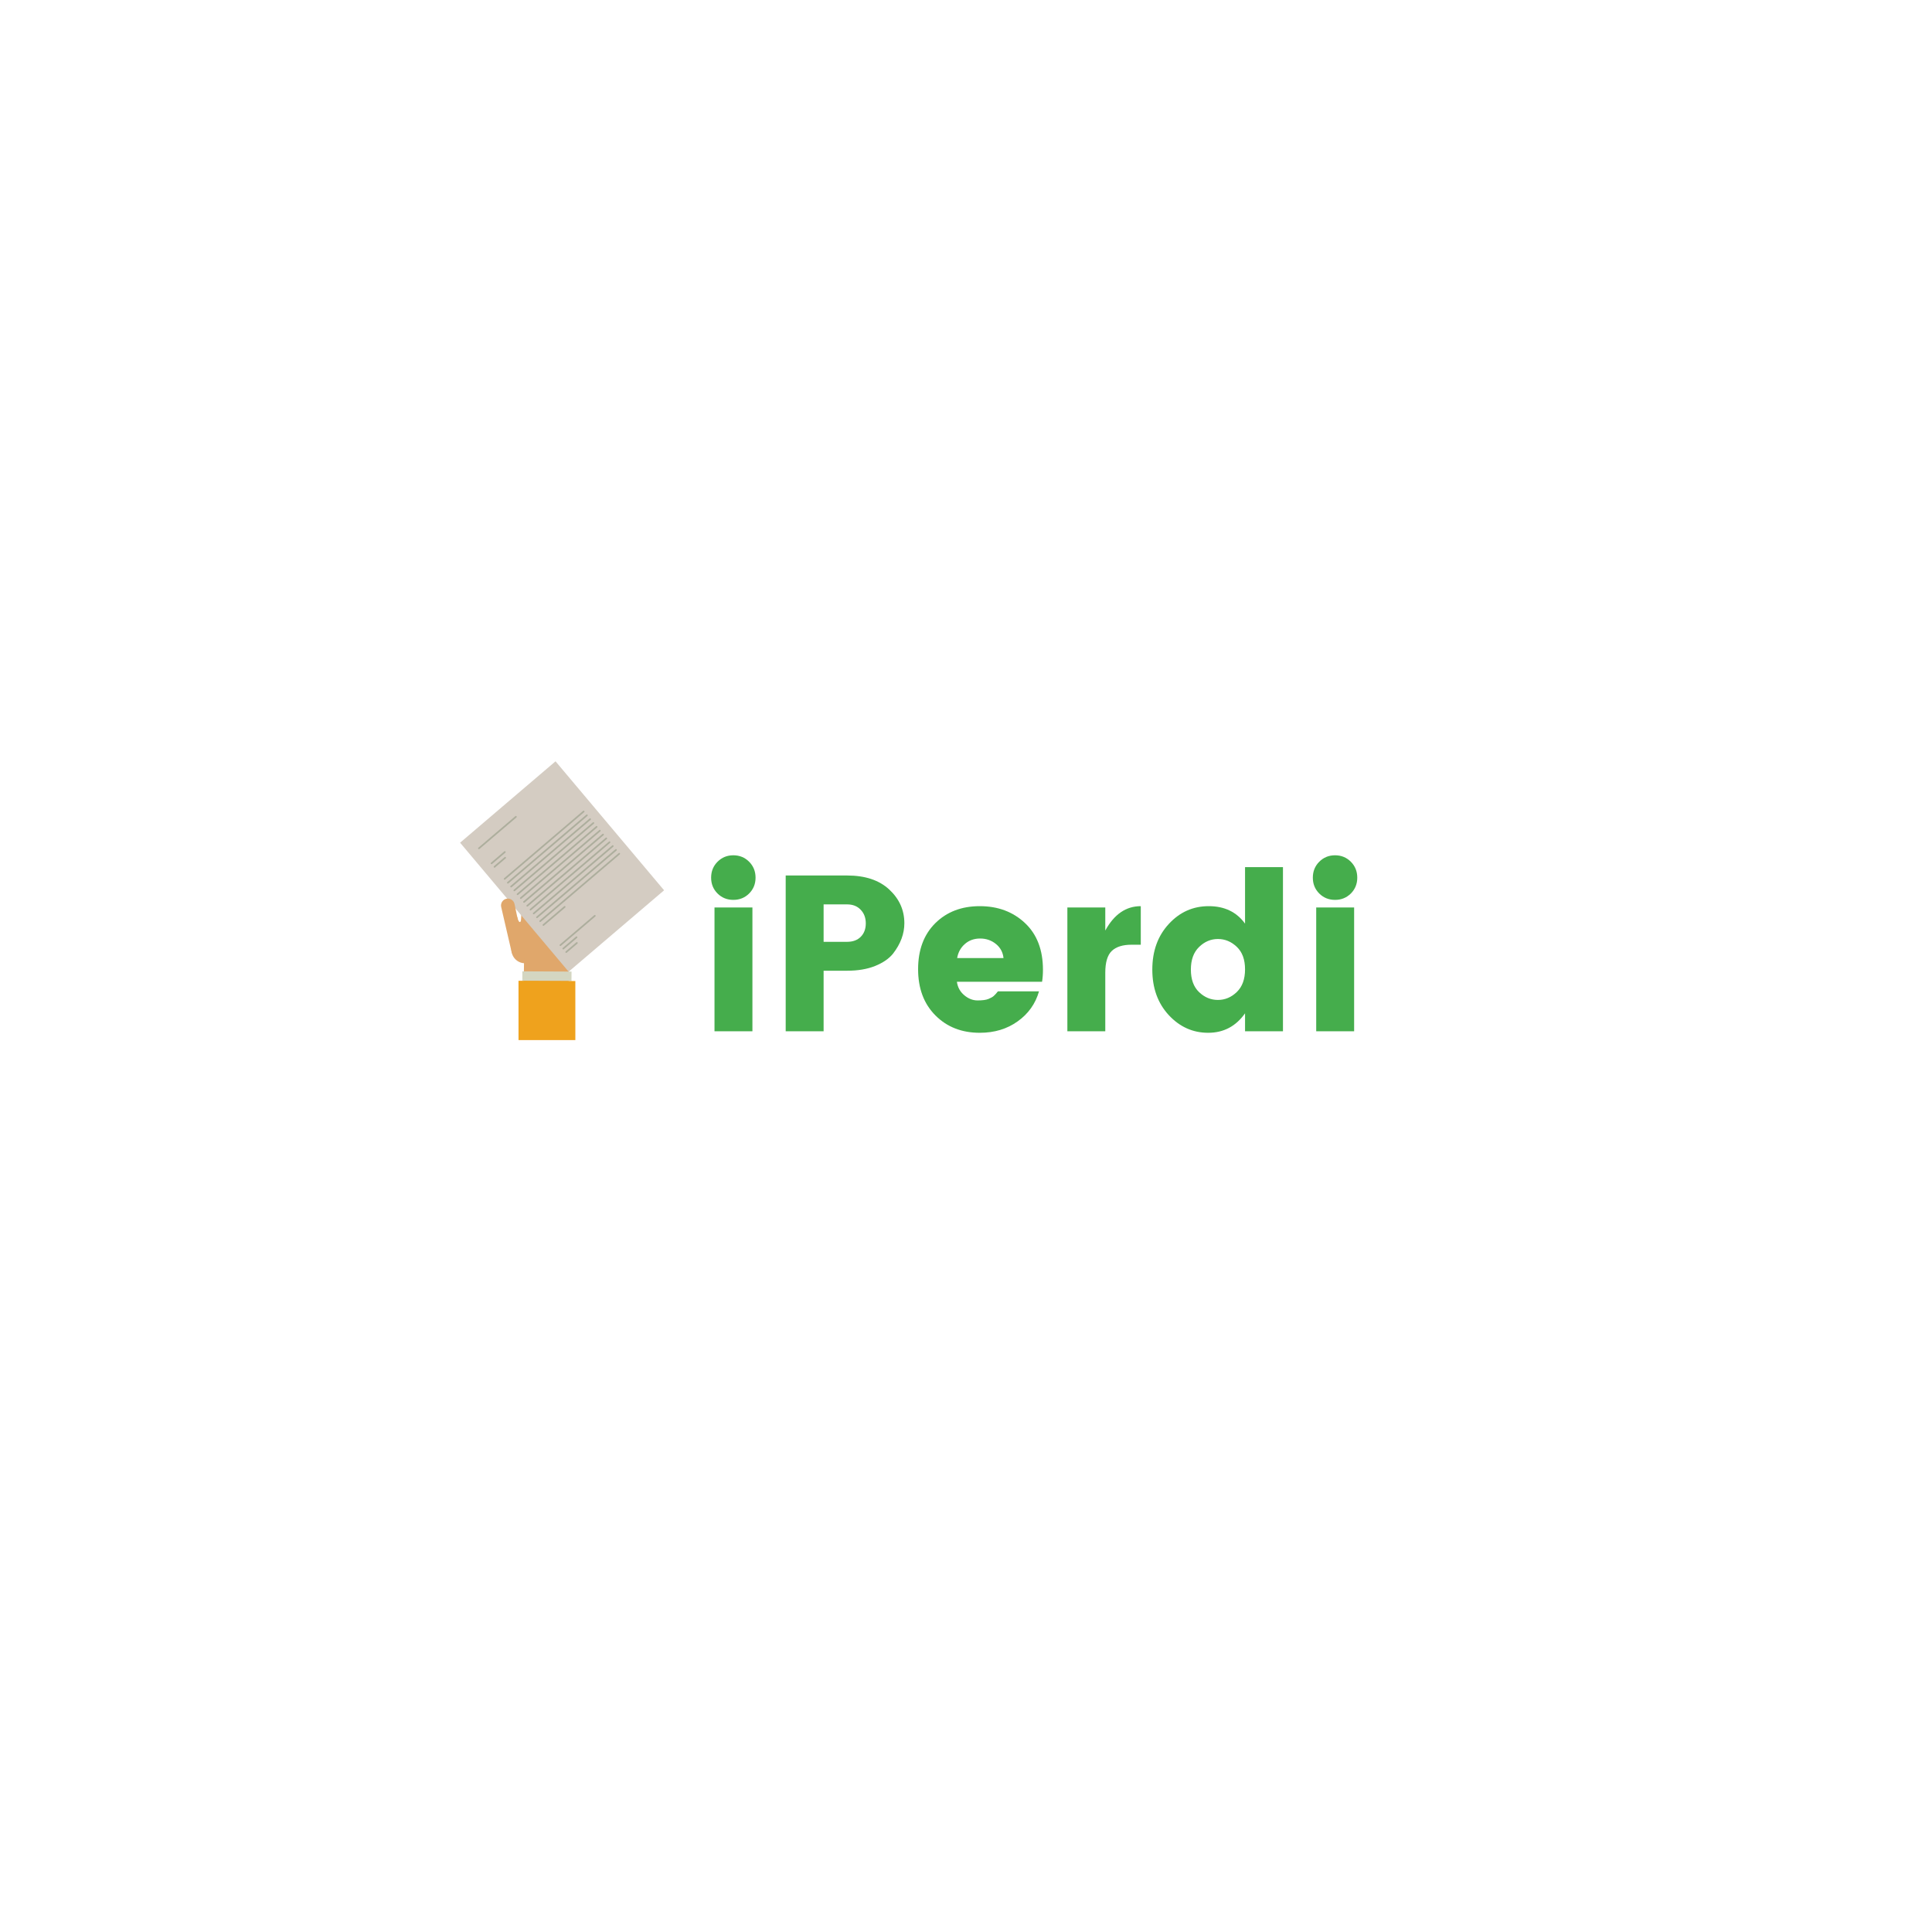 <?xml version="1.0" encoding="UTF-8"?>
<svg xmlns="http://www.w3.org/2000/svg" xmlns:xlink="http://www.w3.org/1999/xlink" width="375pt" height="375pt" viewBox="0 0 375 375" version="1.2">
<defs>
<g>
<symbol overflow="visible" id="glyph0-0">
<path style="stroke:none;" d="M 10.375 -26.906 L 10.375 -3.266 L 22.219 -3.266 L 22.219 -26.906 Z M 6.891 0 L 6.891 -30.188 L 25.672 -30.188 L 25.672 0 Z M 6.891 0 "/>
</symbol>
<symbol overflow="visible" id="glyph0-1">
<path style="stroke:none;" d="M 9.953 -26.734 C 9.117 -25.91 8.098 -25.5 6.891 -25.5 C 5.68 -25.5 4.66 -25.91 3.828 -26.734 C 2.992 -27.566 2.578 -28.594 2.578 -29.812 C 2.578 -31.039 2.992 -32.07 3.828 -32.906 C 4.66 -33.738 5.68 -34.156 6.891 -34.156 C 8.098 -34.156 9.117 -33.738 9.953 -32.906 C 10.785 -32.07 11.203 -31.039 11.203 -29.812 C 11.203 -28.594 10.785 -27.566 9.953 -26.734 Z M 3.234 0 L 3.234 -24.031 L 10.594 -24.031 L 10.594 0 Z M 3.234 0 "/>
</symbol>
<symbol overflow="visible" id="glyph0-2">
<path style="stroke:none;" d="M 26.266 -20.969 C 26.266 -18.926 25.535 -16.961 24.078 -15.078 C 23.297 -14.098 22.133 -13.297 20.594 -12.672 C 19.062 -12.055 17.25 -11.75 15.156 -11.75 L 10.594 -11.75 L 10.594 0 L 3.234 0 L 3.234 -30.234 L 15.156 -30.234 C 18.656 -30.234 21.379 -29.328 23.328 -27.516 C 25.285 -25.703 26.266 -23.52 26.266 -20.969 Z M 10.594 -17.359 L 15.156 -17.359 C 16.281 -17.359 17.164 -17.688 17.812 -18.344 C 18.457 -19 18.781 -19.863 18.781 -20.938 C 18.781 -22.02 18.445 -22.906 17.781 -23.594 C 17.125 -24.281 16.25 -24.625 15.156 -24.625 L 10.594 -24.625 Z M 10.594 -17.359 "/>
</symbol>
<symbol overflow="visible" id="glyph0-3">
<path style="stroke:none;" d="M 13.438 0.297 C 9.938 0.297 7.066 -0.828 4.828 -3.078 C 2.586 -5.328 1.469 -8.316 1.469 -12.047 C 1.469 -15.785 2.578 -18.758 4.797 -20.969 C 7.023 -23.176 9.906 -24.281 13.438 -24.281 C 16.969 -24.281 19.895 -23.188 22.219 -21 C 24.539 -18.82 25.703 -15.797 25.703 -11.922 C 25.703 -11.086 25.645 -10.316 25.531 -9.609 L 9 -9.609 C 9.145 -8.547 9.617 -7.676 10.422 -7 C 11.223 -6.32 12.086 -5.984 13.016 -5.984 C 13.953 -5.984 14.648 -6.078 15.109 -6.266 C 15.566 -6.453 15.906 -6.641 16.125 -6.828 C 16.344 -7.016 16.625 -7.32 16.969 -7.75 L 24.938 -7.75 C 24.25 -5.344 22.867 -3.398 20.797 -1.922 C 18.734 -0.441 16.281 0.297 13.438 0.297 Z M 18.047 -14.203 C 17.93 -15.328 17.441 -16.238 16.578 -16.938 C 15.711 -17.645 14.691 -18 13.516 -18 C 12.336 -18 11.348 -17.645 10.547 -16.938 C 9.742 -16.238 9.242 -15.328 9.047 -14.203 Z M 18.047 -14.203 "/>
</symbol>
<symbol overflow="visible" id="glyph0-4">
<path style="stroke:none;" d="M 10.594 -24.031 L 10.594 -19.547 C 12.312 -22.703 14.609 -24.281 17.484 -24.281 L 17.484 -16.797 L 15.672 -16.797 C 13.984 -16.797 12.711 -16.395 11.859 -15.594 C 11.016 -14.789 10.594 -13.383 10.594 -11.375 L 10.594 0 L 3.234 0 L 3.234 -24.031 Z M 10.594 -24.031 "/>
</symbol>
<symbol overflow="visible" id="glyph0-5">
<path style="stroke:none;" d="M 17.875 -7.625 C 18.938 -8.656 19.469 -10.117 19.469 -12.016 C 19.469 -13.91 18.938 -15.363 17.875 -16.375 C 16.812 -17.395 15.586 -17.906 14.203 -17.906 C 12.828 -17.906 11.609 -17.391 10.547 -16.359 C 9.484 -15.328 8.953 -13.863 8.953 -11.969 C 8.953 -10.07 9.484 -8.613 10.547 -7.594 C 11.609 -6.582 12.828 -6.078 14.203 -6.078 C 15.586 -6.078 16.812 -6.594 17.875 -7.625 Z M 4.656 -3.141 C 2.531 -5.441 1.469 -8.383 1.469 -11.969 C 1.469 -15.562 2.531 -18.508 4.656 -20.812 C 6.781 -23.125 9.367 -24.281 12.422 -24.281 C 15.484 -24.281 17.832 -23.148 19.469 -20.891 L 19.469 -31.859 L 26.828 -31.859 L 26.828 0 L 19.469 0 L 19.469 -3.484 C 17.688 -0.961 15.301 0.297 12.312 0.297 C 9.332 0.297 6.781 -0.848 4.656 -3.141 Z M 4.656 -3.141 "/>
</symbol>
</g>
<clipPath id="clip1">
  <path d="M 89.258 147.766 L 128.961 147.766 L 128.961 189 L 89.258 189 Z M 89.258 147.766 "/>
</clipPath>
<clipPath id="clip2">
  <path d="M 100 190 L 112 190 L 112 201.766 L 100 201.766 Z M 100 190 "/>
</clipPath>
</defs>
<g id="surface1">
<rect x="0" y="0" width="375" height="375" style="fill:rgb(100%,100%,100%);fill-opacity:1;stroke:none;"/>
<g style="fill:rgb(27.06%,67.839%,29.799%);fill-opacity:1;">
  <use xlink:href="#glyph0-1" x="135.45" y="200.166"/>
</g>
<g style="fill:rgb(27.06%,67.839%,29.799%);fill-opacity:1;">
  <use xlink:href="#glyph0-2" x="149.269" y="200.166"/>
</g>
<g style="fill:rgb(27.06%,67.839%,29.799%);fill-opacity:1;">
  <use xlink:href="#glyph0-3" x="176.734" y="200.166"/>
</g>
<g style="fill:rgb(27.06%,67.839%,29.799%);fill-opacity:1;">
  <use xlink:href="#glyph0-4" x="203.941" y="200.166"/>
</g>
<g style="fill:rgb(27.06%,67.839%,29.799%);fill-opacity:1;">
  <use xlink:href="#glyph0-5" x="222.194" y="200.166"/>
</g>
<g style="fill:rgb(27.06%,67.839%,29.799%);fill-opacity:1;">
  <use xlink:href="#glyph0-1" x="252.242" y="200.166"/>
</g>
<path style=" stroke:none;fill-rule:nonzero;fill:rgb(87.839%,65.489%,41.959%);fill-opacity:1;" d="M 112.426 184.469 C 112.406 185.93 111.211 187.098 109.762 187.078 L 101.859 186.965 C 100.406 186.945 99.246 185.742 99.266 184.281 L 100.383 177.918 C 100.641 179.156 101.031 179.16 101.113 178.656 C 101.223 177.98 101.254 175.766 101.254 175.766 L 111.41 175.91 C 111.75 175.902 112.527 177.164 112.508 178.625 L 112.426 184.469 "/>
<path style=" stroke:none;fill-rule:nonzero;fill:rgb(87.839%,65.489%,41.959%);fill-opacity:1;" d="M 112.512 178.348 C 112.5 179.008 111.965 179.531 111.309 179.523 C 110.656 179.516 110.133 178.973 110.141 178.312 L 110.277 168.695 C 110.285 168.039 110.824 167.512 111.477 167.52 C 112.133 167.531 112.656 168.07 112.645 168.73 L 112.512 178.348 "/>
<path style=" stroke:none;fill-rule:nonzero;fill:rgb(87.839%,65.489%,41.959%);fill-opacity:1;" d="M 109.965 178.105 C 109.953 178.879 109.324 179.496 108.559 179.484 C 107.789 179.473 107.18 178.84 107.188 178.066 L 107.355 166.234 C 107.367 165.461 107.996 164.844 108.762 164.855 C 109.527 164.867 110.141 165.5 110.129 166.273 L 109.965 178.105 "/>
<path style=" stroke:none;fill-rule:nonzero;fill:rgb(87.839%,65.489%,41.959%);fill-opacity:1;" d="M 106.961 178.062 C 106.953 178.836 106.32 179.453 105.555 179.441 C 104.789 179.43 104.176 178.797 104.188 178.023 L 104.371 164.621 C 104.383 163.848 105.016 163.23 105.781 163.242 C 106.547 163.254 107.16 163.887 107.148 164.66 L 106.961 178.062 "/>
<path style=" stroke:none;fill-rule:nonzero;fill:rgb(87.839%,65.489%,41.959%);fill-opacity:1;" d="M 104 178.023 C 103.988 178.793 103.355 179.41 102.59 179.398 C 101.824 179.391 101.211 178.754 101.223 177.98 L 101.379 166.613 C 101.391 165.844 102.023 165.227 102.789 165.234 C 103.555 165.246 104.168 165.883 104.156 166.652 L 104 178.023 "/>
<path style=" stroke:none;fill-rule:nonzero;fill:rgb(87.839%,65.489%,41.959%);fill-opacity:1;" d="M 110.332 193.312 L 101.621 193.188 L 101.742 184.652 L 110.449 184.777 L 110.332 193.312 "/>
<g clip-path="url(#clip1)" clip-rule="nonzero">
<path style=" stroke:none;fill-rule:nonzero;fill:rgb(83.139%,79.999%,76.079%);fill-opacity:1;" d="M 128.898 172.805 L 110.371 188.605 L 89.305 163.566 L 107.828 147.77 L 128.898 172.805 "/>
</g>
<path style=" stroke:none;fill-rule:nonzero;fill:rgb(67.839%,68.239%,61.569%);fill-opacity:1;" d="M 100.258 158.434 C 100.316 158.504 100.309 158.605 100.242 158.664 L 93.062 164.785 C 92.992 164.844 92.891 164.836 92.836 164.766 C 92.777 164.699 92.785 164.598 92.855 164.539 L 100.031 158.414 C 100.102 158.359 100.203 158.367 100.258 158.434 "/>
<path style=" stroke:none;fill-rule:nonzero;fill:rgb(67.839%,68.239%,61.569%);fill-opacity:1;" d="M 113.41 157.402 C 113.469 157.469 113.461 157.574 113.395 157.629 L 98.051 170.715 C 97.984 170.773 97.883 170.766 97.824 170.695 C 97.77 170.629 97.777 170.527 97.844 170.469 L 113.188 157.383 C 113.254 157.328 113.355 157.336 113.41 157.402 "/>
<path style=" stroke:none;fill-rule:nonzero;fill:rgb(67.839%,68.239%,61.569%);fill-opacity:1;" d="M 114.039 158.148 C 114.098 158.215 114.09 158.316 114.02 158.375 L 98.68 171.461 C 98.613 171.52 98.512 171.508 98.453 171.441 C 98.395 171.375 98.402 171.273 98.473 171.215 L 113.812 158.129 C 113.883 158.07 113.98 158.082 114.039 158.148 "/>
<path style=" stroke:none;fill-rule:nonzero;fill:rgb(67.839%,68.239%,61.569%);fill-opacity:1;" d="M 114.668 158.895 C 114.723 158.961 114.715 159.062 114.648 159.121 L 99.309 172.207 C 99.238 172.266 99.137 172.254 99.082 172.188 C 99.023 172.121 99.031 172.016 99.098 171.961 L 114.441 158.875 C 114.508 158.816 114.609 158.828 114.668 158.895 "/>
<path style=" stroke:none;fill-rule:nonzero;fill:rgb(67.839%,68.239%,61.569%);fill-opacity:1;" d="M 115.297 159.641 C 115.352 159.707 115.344 159.809 115.277 159.867 L 99.934 172.953 C 99.867 173.008 99.766 173 99.707 172.934 C 99.652 172.867 99.656 172.762 99.727 172.707 L 115.07 159.621 C 115.137 159.562 115.238 159.57 115.297 159.641 "/>
<path style=" stroke:none;fill-rule:nonzero;fill:rgb(67.839%,68.239%,61.569%);fill-opacity:1;" d="M 115.922 160.387 C 115.98 160.453 115.973 160.555 115.902 160.613 L 100.562 173.699 C 100.492 173.758 100.395 173.746 100.336 173.68 C 100.277 173.609 100.285 173.508 100.355 173.453 L 115.695 160.367 C 115.762 160.309 115.863 160.316 115.922 160.387 "/>
<path style=" stroke:none;fill-rule:nonzero;fill:rgb(67.839%,68.239%,61.569%);fill-opacity:1;" d="M 116.551 161.133 C 116.605 161.199 116.598 161.301 116.531 161.359 L 101.188 174.445 C 101.121 174.5 101.02 174.492 100.965 174.426 C 100.906 174.355 100.914 174.254 100.98 174.199 L 116.324 161.113 C 116.391 161.055 116.492 161.062 116.551 161.133 "/>
<path style=" stroke:none;fill-rule:nonzero;fill:rgb(67.839%,68.239%,61.569%);fill-opacity:1;" d="M 117.176 161.879 C 117.234 161.945 117.227 162.047 117.16 162.105 L 101.816 175.191 C 101.75 175.246 101.648 175.238 101.59 175.172 C 101.535 175.102 101.543 175 101.609 174.941 L 116.949 161.859 C 117.02 161.801 117.121 161.809 117.176 161.879 "/>
<path style=" stroke:none;fill-rule:nonzero;fill:rgb(67.839%,68.239%,61.569%);fill-opacity:1;" d="M 117.805 162.625 C 117.863 162.691 117.852 162.793 117.785 162.852 L 102.445 175.938 C 102.375 175.992 102.277 175.984 102.219 175.918 C 102.16 175.848 102.168 175.746 102.238 175.688 L 117.578 162.605 C 117.645 162.547 117.75 162.555 117.805 162.625 "/>
<path style=" stroke:none;fill-rule:nonzero;fill:rgb(67.839%,68.239%,61.569%);fill-opacity:1;" d="M 118.434 163.371 C 118.488 163.438 118.48 163.539 118.414 163.598 L 103.07 176.68 C 103.004 176.738 102.902 176.73 102.848 176.664 C 102.789 176.594 102.797 176.492 102.863 176.434 L 118.207 163.352 C 118.273 163.293 118.375 163.301 118.434 163.371 "/>
<path style=" stroke:none;fill-rule:nonzero;fill:rgb(67.839%,68.239%,61.569%);fill-opacity:1;" d="M 119.062 164.113 C 119.117 164.184 119.109 164.285 119.043 164.344 L 103.699 177.426 C 103.633 177.484 103.531 177.477 103.473 177.41 C 103.414 177.34 103.426 177.238 103.492 177.18 L 118.836 164.094 C 118.902 164.039 119.004 164.047 119.062 164.113 "/>
<path style=" stroke:none;fill-rule:nonzero;fill:rgb(67.839%,68.239%,61.569%);fill-opacity:1;" d="M 119.688 164.859 C 119.746 164.93 119.738 165.031 119.668 165.09 L 104.328 178.172 C 104.262 178.23 104.16 178.223 104.102 178.152 C 104.043 178.086 104.051 177.984 104.121 177.926 L 119.461 164.84 C 119.531 164.785 119.633 164.793 119.688 164.859 "/>
<path style=" stroke:none;fill-rule:nonzero;fill:rgb(67.839%,68.239%,61.569%);fill-opacity:1;" d="M 120.316 165.605 C 120.371 165.676 120.363 165.777 120.297 165.832 L 104.953 178.918 C 104.887 178.977 104.785 178.969 104.73 178.898 C 104.672 178.832 104.68 178.73 104.746 178.672 L 120.09 165.59 C 120.156 165.531 120.258 165.539 120.316 165.605 "/>
<path style=" stroke:none;fill-rule:nonzero;fill:rgb(67.839%,68.239%,61.569%);fill-opacity:1;" d="M 109.73 175.914 C 109.789 175.984 109.777 176.086 109.711 176.145 L 105.582 179.664 C 105.516 179.723 105.414 179.715 105.355 179.645 C 105.301 179.578 105.309 179.477 105.375 179.418 L 109.504 175.898 C 109.57 175.84 109.672 175.848 109.73 175.914 "/>
<path style=" stroke:none;fill-rule:nonzero;fill:rgb(67.839%,68.239%,61.569%);fill-opacity:1;" d="M 98.109 165.27 C 98.168 165.336 98.16 165.441 98.094 165.496 L 95.512 167.699 C 95.445 167.754 95.344 167.746 95.285 167.68 C 95.23 167.609 95.238 167.508 95.305 167.453 L 97.883 165.25 C 97.953 165.195 98.055 165.203 98.109 165.27 "/>
<path style=" stroke:none;fill-rule:nonzero;fill:rgb(67.839%,68.239%,61.569%);fill-opacity:1;" d="M 98.176 166.379 C 98.234 166.445 98.223 166.551 98.156 166.605 L 96.082 168.375 C 96.016 168.434 95.914 168.426 95.855 168.355 C 95.801 168.289 95.809 168.188 95.875 168.129 L 97.949 166.359 C 98.016 166.301 98.117 166.312 98.176 166.379 "/>
<path style=" stroke:none;fill-rule:nonzero;fill:rgb(67.839%,68.239%,61.569%);fill-opacity:1;" d="M 112.031 181.812 C 112.09 181.883 112.082 181.984 112.012 182.043 L 109.434 184.242 C 109.367 184.301 109.266 184.289 109.207 184.223 C 109.152 184.152 109.16 184.051 109.227 183.996 L 111.805 181.793 C 111.875 181.738 111.977 181.746 112.031 181.812 "/>
<path style=" stroke:none;fill-rule:nonzero;fill:rgb(67.839%,68.239%,61.569%);fill-opacity:1;" d="M 115.574 177.656 C 115.633 177.723 115.625 177.828 115.555 177.883 L 108.875 183.578 C 108.809 183.637 108.707 183.629 108.652 183.562 C 108.594 183.492 108.602 183.391 108.672 183.332 L 115.348 177.637 C 115.414 177.578 115.516 177.59 115.574 177.656 "/>
<path style=" stroke:none;fill-rule:nonzero;fill:rgb(67.839%,68.239%,61.569%);fill-opacity:1;" d="M 112.098 182.922 C 112.152 182.992 112.145 183.094 112.078 183.152 L 110.004 184.918 C 109.938 184.977 109.836 184.969 109.777 184.898 C 109.723 184.832 109.73 184.73 109.797 184.672 L 111.871 182.902 C 111.938 182.848 112.039 182.855 112.098 182.922 "/>
<path style=" stroke:none;fill-rule:nonzero;fill:rgb(87.839%,65.489%,41.959%);fill-opacity:1;" d="M 101.141 181.551 C 101.289 182.273 100.824 182.98 100.105 183.125 C 99.387 183.273 99.484 185.664 99.34 184.941 L 97.273 176.02 C 97.129 175.297 97.59 174.59 98.309 174.445 C 99.027 174.297 99.73 174.762 99.875 175.484 L 101.141 181.551 "/>
<path style=" stroke:none;fill-rule:nonzero;fill:rgb(83.139%,83.919%,75.69%);fill-opacity:1;" d="M 110.926 190.414 L 101.383 190.371 L 101.391 188.535 L 110.934 188.582 L 110.926 190.414 "/>
<g clip-path="url(#clip2)" clip-rule="nonzero">
<path style=" stroke:none;fill-rule:nonzero;fill:rgb(93.729%,63.53%,11.369%);fill-opacity:1;" d="M 111.676 201.879 L 111.672 190.418 L 100.641 190.367 L 100.645 201.879 L 111.676 201.879 "/>
</g>
</g>
</svg>
